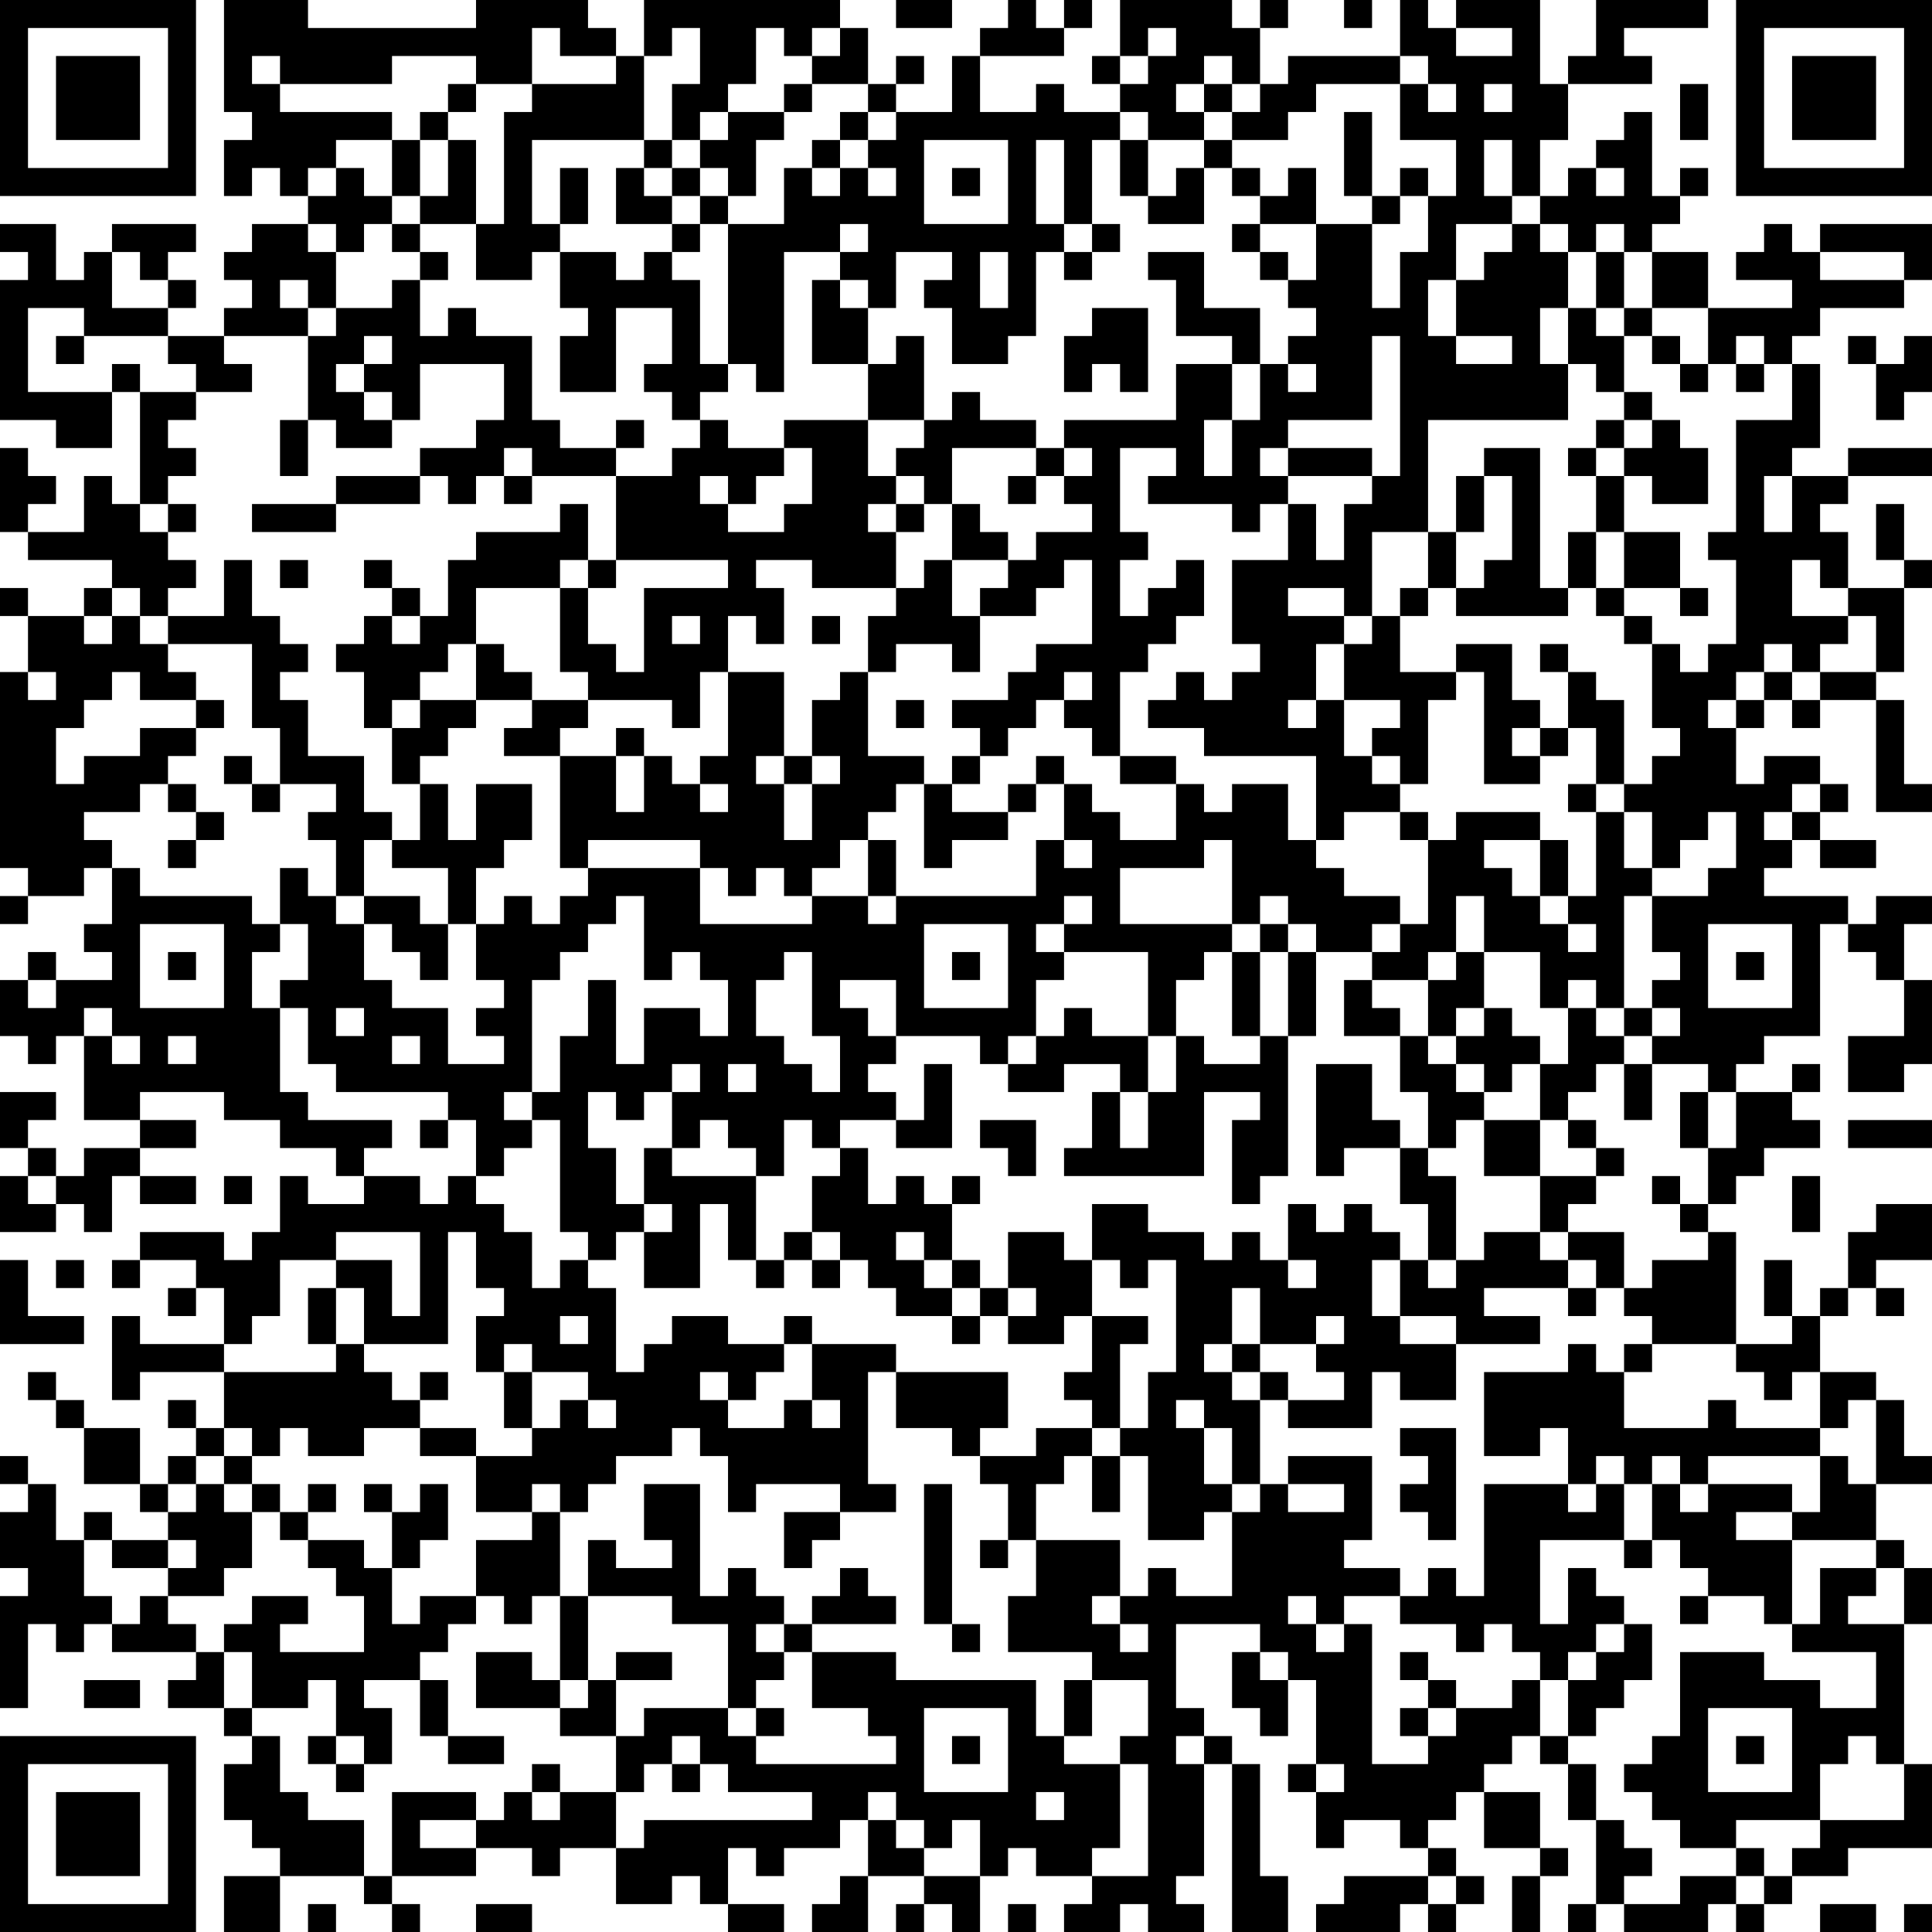 <?xml version="1.0" encoding="UTF-8"?>
<svg xmlns="http://www.w3.org/2000/svg" version="1.1" width="300" height="300" viewBox="0 0 300 300"><rect x="0" y="0" width="300" height="300" fill="#ffffff"/><g transform="scale(4.348)"><g transform="translate(0,0)"><path fill-rule="evenodd" d="M8 0L8 4L9 4L9 5L8 5L8 7L9 7L9 6L10 6L10 7L11 7L11 8L9 8L9 9L8 9L8 10L9 10L9 11L8 11L8 12L6 12L6 11L7 11L7 10L6 10L6 9L7 9L7 8L4 8L4 9L3 9L3 10L2 10L2 8L0 8L0 9L1 9L1 10L0 10L0 15L2 15L2 16L4 16L4 14L5 14L5 18L4 18L4 17L3 17L3 19L1 19L1 18L2 18L2 17L1 17L1 16L0 16L0 19L1 19L1 20L4 20L4 21L3 21L3 22L1 22L1 21L0 21L0 22L1 22L1 24L0 24L0 31L1 31L1 32L0 32L0 33L1 33L1 32L3 32L3 31L4 31L4 33L3 33L3 34L4 34L4 35L2 35L2 34L1 34L1 35L0 35L0 37L1 37L1 38L2 38L2 37L3 37L3 40L5 40L5 41L3 41L3 42L2 42L2 41L1 41L1 40L2 40L2 39L0 39L0 41L1 41L1 42L0 42L0 44L2 44L2 43L3 43L3 44L4 44L4 42L5 42L5 43L7 43L7 42L5 42L5 41L7 41L7 40L5 40L5 39L8 39L8 40L10 40L10 41L12 41L12 42L13 42L13 43L11 43L11 42L10 42L10 44L9 44L9 45L8 45L8 44L5 44L5 45L4 45L4 46L5 46L5 45L7 45L7 46L6 46L6 47L7 47L7 46L8 46L8 48L5 48L5 47L4 47L4 50L5 50L5 49L8 49L8 51L7 51L7 50L6 50L6 51L7 51L7 52L6 52L6 53L5 53L5 51L3 51L3 50L2 50L2 49L1 49L1 50L2 50L2 51L3 51L3 53L5 53L5 54L6 54L6 55L4 55L4 54L3 54L3 55L2 55L2 53L1 53L1 52L0 52L0 53L1 53L1 54L0 54L0 56L1 56L1 57L0 57L0 61L1 61L1 58L2 58L2 59L3 59L3 58L4 58L4 59L7 59L7 60L6 60L6 61L8 61L8 62L9 62L9 63L8 63L8 65L9 65L9 66L10 66L10 67L8 67L8 69L10 69L10 67L13 67L13 68L14 68L14 69L15 69L15 68L14 68L14 67L17 67L17 66L19 66L19 67L20 67L20 66L22 66L22 68L24 68L24 67L25 67L25 68L26 68L26 69L28 69L28 68L26 68L26 66L27 66L27 67L28 67L28 66L30 66L30 65L31 65L31 67L30 67L30 68L29 68L29 69L31 69L31 67L33 67L33 68L32 68L32 69L33 69L33 68L34 68L34 69L35 69L35 67L36 67L36 66L37 66L37 67L39 67L39 68L38 68L38 69L40 69L40 68L41 68L41 69L43 69L43 68L42 68L42 67L43 67L43 63L44 63L44 69L46 69L46 67L45 67L45 63L44 63L44 62L43 62L43 61L42 61L42 58L45 58L45 59L44 59L44 61L45 61L45 62L46 62L46 60L47 60L47 63L46 63L46 64L47 64L47 66L48 66L48 65L50 65L50 66L51 66L51 67L48 67L48 68L47 68L47 69L50 69L50 68L51 68L51 69L52 69L52 68L53 68L53 67L52 67L52 66L51 66L51 65L52 65L52 64L53 64L53 66L55 66L55 67L54 67L54 69L55 69L55 67L56 67L56 66L55 66L55 64L53 64L53 63L54 63L54 62L55 62L55 63L56 63L56 65L57 65L57 68L56 68L56 69L57 69L57 68L58 68L58 69L61 69L61 68L62 68L62 69L63 69L63 68L64 68L64 67L66 67L66 66L69 66L69 63L68 63L68 58L69 58L69 56L68 56L68 55L67 55L67 53L69 53L69 52L68 52L68 50L67 50L67 49L65 49L65 47L66 47L66 46L67 46L67 47L68 47L68 46L67 46L67 45L69 45L69 43L67 43L67 44L66 44L66 46L65 46L65 47L64 47L64 45L63 45L63 47L64 47L64 48L62 48L62 44L61 44L61 43L62 43L62 42L63 42L63 41L65 41L65 40L64 40L64 39L65 39L65 38L64 38L64 39L62 39L62 38L63 38L63 37L65 37L65 33L66 33L66 34L67 34L67 35L68 35L68 37L66 37L66 39L68 39L68 38L69 38L69 35L68 35L68 33L69 33L69 32L67 32L67 33L66 33L66 32L63 32L63 31L64 31L64 30L65 30L65 31L67 31L67 30L65 30L65 29L66 29L66 28L65 28L65 27L63 27L63 28L62 28L62 26L63 26L63 25L64 25L64 26L65 26L65 25L67 25L67 29L69 29L69 28L68 28L68 25L67 25L67 24L68 24L68 21L69 21L69 20L68 20L68 18L67 18L67 20L68 20L68 21L66 21L66 19L65 19L65 18L66 18L66 17L69 17L69 16L66 16L66 17L64 17L64 16L65 16L65 13L64 13L64 12L65 12L65 11L68 11L68 10L69 10L69 8L65 8L65 9L64 9L64 8L63 8L63 9L62 9L62 10L64 10L64 11L61 11L61 9L59 9L59 8L60 8L60 7L61 7L61 6L60 6L60 7L59 7L59 4L58 4L58 5L57 5L57 6L56 6L56 7L55 7L55 5L56 5L56 3L59 3L59 2L58 2L58 1L61 1L61 0L57 0L57 2L56 2L56 3L55 3L55 0L52 0L52 1L51 1L51 0L50 0L50 2L46 2L46 3L45 3L45 1L46 1L46 0L45 0L45 1L44 1L44 0L40 0L40 2L39 2L39 3L40 3L40 4L38 4L38 3L37 3L37 4L35 4L35 2L38 2L38 1L39 1L39 0L38 0L38 1L37 1L37 0L36 0L36 1L35 1L35 2L34 2L34 4L32 4L32 3L33 3L33 2L32 2L32 3L31 3L31 1L30 1L30 0L23 0L23 2L22 2L22 1L21 1L21 0L17 0L17 1L11 1L11 0ZM32 0L32 1L34 1L34 0ZM48 0L48 1L49 1L49 0ZM19 1L19 3L17 3L17 2L14 2L14 3L10 3L10 2L9 2L9 3L10 3L10 4L14 4L14 5L12 5L12 6L11 6L11 7L12 7L12 6L13 6L13 7L14 7L14 8L13 8L13 9L12 9L12 8L11 8L11 9L12 9L12 11L11 11L11 10L10 10L10 11L11 11L11 12L8 12L8 13L9 13L9 14L7 14L7 13L6 13L6 12L3 12L3 11L1 11L1 14L4 14L4 13L5 13L5 14L7 14L7 15L6 15L6 16L7 16L7 17L6 17L6 18L5 18L5 19L6 19L6 20L7 20L7 21L6 21L6 22L5 22L5 21L4 21L4 22L3 22L3 23L4 23L4 22L5 22L5 23L6 23L6 24L7 24L7 25L5 25L5 24L4 24L4 25L3 25L3 26L2 26L2 28L3 28L3 27L5 27L5 26L7 26L7 27L6 27L6 28L5 28L5 29L3 29L3 30L4 30L4 31L5 31L5 32L9 32L9 33L10 33L10 34L9 34L9 36L10 36L10 39L11 39L11 40L14 40L14 41L13 41L13 42L15 42L15 43L16 43L16 42L17 42L17 43L18 43L18 44L19 44L19 46L20 46L20 45L21 45L21 46L22 46L22 49L23 49L23 48L24 48L24 47L26 47L26 48L28 48L28 49L27 49L27 50L26 50L26 49L25 49L25 50L26 50L26 51L28 51L28 50L29 50L29 51L30 51L30 50L29 50L29 48L32 48L32 49L31 49L31 53L32 53L32 54L30 54L30 53L27 53L27 54L26 54L26 52L25 52L25 51L24 51L24 52L22 52L22 53L21 53L21 54L20 54L20 53L19 53L19 54L17 54L17 52L19 52L19 51L20 51L20 50L21 50L21 51L22 51L22 50L21 50L21 49L19 49L19 48L18 48L18 49L17 49L17 47L18 47L18 46L17 46L17 44L16 44L16 48L13 48L13 46L12 46L12 45L14 45L14 47L15 47L15 44L12 44L12 45L10 45L10 47L9 47L9 48L8 48L8 49L12 49L12 48L13 48L13 49L14 49L14 50L15 50L15 51L13 51L13 52L11 52L11 51L10 51L10 52L9 52L9 51L8 51L8 52L7 52L7 53L6 53L6 54L7 54L7 53L8 53L8 54L9 54L9 56L8 56L8 57L6 57L6 56L7 56L7 55L6 55L6 56L4 56L4 55L3 55L3 57L4 57L4 58L5 58L5 57L6 57L6 58L7 58L7 59L8 59L8 61L9 61L9 62L10 62L10 64L11 64L11 65L13 65L13 67L14 67L14 64L17 64L17 65L15 65L15 66L17 66L17 65L18 65L18 64L19 64L19 65L20 65L20 64L22 64L22 66L23 66L23 65L29 65L29 64L26 64L26 63L25 63L25 62L24 62L24 63L23 63L23 64L22 64L22 62L23 62L23 61L26 61L26 62L27 62L27 63L32 63L32 62L31 62L31 61L29 61L29 59L32 59L32 60L37 60L37 62L38 62L38 63L40 63L40 66L39 66L39 67L41 67L41 63L40 63L40 62L41 62L41 60L39 60L39 59L36 59L36 57L37 57L37 55L40 55L40 57L39 57L39 58L40 58L40 59L41 59L41 58L40 58L40 57L41 57L41 56L42 56L42 57L44 57L44 54L45 54L45 53L46 53L46 54L48 54L48 53L46 53L46 52L49 52L49 55L48 55L48 56L50 56L50 57L48 57L48 58L47 58L47 57L46 57L46 58L47 58L47 59L48 59L48 58L49 58L49 63L51 63L51 62L52 62L52 61L54 61L54 60L55 60L55 62L56 62L56 63L57 63L57 65L58 65L58 66L59 66L59 67L58 67L58 68L60 68L60 67L62 67L62 68L63 68L63 67L64 67L64 66L65 66L65 65L68 65L68 63L67 63L67 62L66 62L66 63L65 63L65 65L62 65L62 66L60 66L60 65L59 65L59 64L58 64L58 63L59 63L59 62L60 62L60 59L63 59L63 60L65 60L65 61L67 61L67 59L64 59L64 58L65 58L65 56L67 56L67 57L66 57L66 58L68 58L68 56L67 56L67 55L64 55L64 54L65 54L65 52L66 52L66 53L67 53L67 50L66 50L66 51L65 51L65 49L64 49L64 50L63 50L63 49L62 49L62 48L59 48L59 47L58 47L58 46L59 46L59 45L61 45L61 44L60 44L60 43L61 43L61 41L62 41L62 39L61 39L61 38L59 38L59 37L60 37L60 36L59 36L59 35L60 35L60 34L59 34L59 32L61 32L61 31L62 31L62 29L61 29L61 30L60 30L60 31L59 31L59 29L58 29L58 28L59 28L59 27L60 27L60 26L59 26L59 23L60 23L60 24L61 24L61 23L62 23L62 20L61 20L61 19L62 19L62 15L64 15L64 13L63 13L63 12L62 12L62 13L61 13L61 11L59 11L59 9L58 9L58 8L57 8L57 9L56 9L56 8L55 8L55 7L54 7L54 5L53 5L53 7L54 7L54 8L52 8L52 10L51 10L51 12L52 12L52 13L54 13L54 12L52 12L52 10L53 10L53 9L54 9L54 8L55 8L55 9L56 9L56 11L55 11L55 13L56 13L56 15L51 15L51 19L49 19L49 22L48 22L48 21L46 21L46 22L48 22L48 23L47 23L47 25L46 25L46 26L47 26L47 25L48 25L48 27L49 27L49 28L50 28L50 29L48 29L48 30L47 30L47 27L43 27L43 26L41 26L41 25L42 25L42 24L43 24L43 25L44 25L44 24L45 24L45 23L44 23L44 20L46 20L46 18L47 18L47 20L48 20L48 18L49 18L49 17L50 17L50 12L49 12L49 15L46 15L46 16L45 16L45 17L46 17L46 18L45 18L45 19L44 19L44 18L41 18L41 17L42 17L42 16L40 16L40 19L41 19L41 20L40 20L40 22L41 22L41 21L42 21L42 20L43 20L43 22L42 22L42 23L41 23L41 24L40 24L40 27L39 27L39 26L38 26L38 25L39 25L39 24L38 24L38 25L37 25L37 26L36 26L36 27L35 27L35 26L34 26L34 25L36 25L36 24L37 24L37 23L39 23L39 20L38 20L38 21L37 21L37 22L35 22L35 21L36 21L36 20L37 20L37 19L39 19L39 18L38 18L38 17L39 17L39 16L38 16L38 15L42 15L42 13L44 13L44 15L43 15L43 17L44 17L44 15L45 15L45 13L46 13L46 14L47 14L47 13L46 13L46 12L47 12L47 11L46 11L46 10L47 10L47 8L49 8L49 11L50 11L50 9L51 9L51 7L52 7L52 5L50 5L50 3L51 3L51 4L52 4L52 3L51 3L51 2L50 2L50 3L47 3L47 4L46 4L46 5L44 5L44 4L45 4L45 3L44 3L44 2L43 2L43 3L42 3L42 4L43 4L43 5L41 5L41 4L40 4L40 5L39 5L39 8L38 8L38 5L37 5L37 8L38 8L38 9L37 9L37 12L36 12L36 13L34 13L34 11L33 11L33 10L34 10L34 9L32 9L32 11L31 11L31 10L30 10L30 9L31 9L31 8L30 8L30 9L28 9L28 14L27 14L27 13L26 13L26 8L28 8L28 6L29 6L29 7L30 7L30 6L31 6L31 7L32 7L32 6L31 6L31 5L32 5L32 4L31 4L31 3L29 3L29 2L30 2L30 1L29 1L29 2L28 2L28 1L27 1L27 3L26 3L26 4L25 4L25 5L24 5L24 3L25 3L25 1L24 1L24 2L23 2L23 5L19 5L19 8L20 8L20 9L19 9L19 10L17 10L17 8L18 8L18 4L19 4L19 3L22 3L22 2L20 2L20 1ZM41 1L41 2L40 2L40 3L41 3L41 2L42 2L42 1ZM52 1L52 2L54 2L54 1ZM16 3L16 4L15 4L15 5L14 5L14 7L15 7L15 8L14 8L14 9L15 9L15 10L14 10L14 11L12 11L12 12L11 12L11 15L10 15L10 17L11 17L11 15L12 15L12 16L14 16L14 15L15 15L15 13L18 13L18 15L17 15L17 16L15 16L15 17L12 17L12 18L9 18L9 19L12 19L12 18L15 18L15 17L16 17L16 18L17 18L17 17L18 17L18 18L19 18L19 17L22 17L22 20L21 20L21 18L20 18L20 19L17 19L17 20L16 20L16 22L15 22L15 21L14 21L14 20L13 20L13 21L14 21L14 22L13 22L13 23L12 23L12 24L13 24L13 26L14 26L14 28L15 28L15 30L14 30L14 29L13 29L13 27L11 27L11 25L10 25L10 24L11 24L11 23L10 23L10 22L9 22L9 20L8 20L8 22L6 22L6 23L9 23L9 26L10 26L10 28L9 28L9 27L8 27L8 28L9 28L9 29L10 29L10 28L12 28L12 29L11 29L11 30L12 30L12 32L11 32L11 31L10 31L10 33L11 33L11 35L10 35L10 36L11 36L11 38L12 38L12 39L16 39L16 40L15 40L15 41L16 41L16 40L17 40L17 42L18 42L18 41L19 41L19 40L20 40L20 44L21 44L21 45L22 45L22 44L23 44L23 46L25 46L25 43L26 43L26 45L27 45L27 46L28 46L28 45L29 45L29 46L30 46L30 45L31 45L31 46L32 46L32 47L34 47L34 48L35 48L35 47L36 47L36 48L38 48L38 47L39 47L39 49L38 49L38 50L39 50L39 51L37 51L37 52L35 52L35 51L36 51L36 49L32 49L32 51L34 51L34 52L35 52L35 53L36 53L36 55L35 55L35 56L36 56L36 55L37 55L37 53L38 53L38 52L39 52L39 54L40 54L40 52L41 52L41 55L43 55L43 54L44 54L44 53L45 53L45 50L46 50L46 51L49 51L49 49L50 49L50 50L52 50L52 48L55 48L55 47L53 47L53 46L56 46L56 47L57 47L57 46L58 46L58 44L56 44L56 43L57 43L57 42L58 42L58 41L57 41L57 40L56 40L56 39L57 39L57 38L58 38L58 40L59 40L59 38L58 38L58 37L59 37L59 36L58 36L58 32L59 32L59 31L58 31L58 29L57 29L57 28L58 28L58 25L57 25L57 24L56 24L56 23L55 23L55 24L56 24L56 26L55 26L55 25L54 25L54 23L52 23L52 24L50 24L50 22L51 22L51 21L52 21L52 22L56 22L56 21L57 21L57 22L58 22L58 23L59 23L59 22L58 22L58 21L60 21L60 22L61 22L61 21L60 21L60 19L58 19L58 17L59 17L59 18L61 18L61 16L60 16L60 15L59 15L59 14L58 14L58 12L59 12L59 13L60 13L60 14L61 14L61 13L60 13L60 12L59 12L59 11L58 11L58 9L57 9L57 11L56 11L56 13L57 13L57 14L58 14L58 15L57 15L57 16L56 16L56 17L57 17L57 19L56 19L56 21L55 21L55 16L53 16L53 17L52 17L52 19L51 19L51 21L50 21L50 22L49 22L49 23L48 23L48 25L50 25L50 26L49 26L49 27L50 27L50 28L51 28L51 25L52 25L52 24L53 24L53 28L55 28L55 27L56 27L56 26L57 26L57 28L56 28L56 29L57 29L57 32L56 32L56 30L55 30L55 29L52 29L52 30L51 30L51 29L50 29L50 30L51 30L51 33L50 33L50 32L48 32L48 31L47 31L47 30L46 30L46 28L44 28L44 29L43 29L43 28L42 28L42 27L40 27L40 28L42 28L42 30L40 30L40 29L39 29L39 28L38 28L38 27L37 27L37 28L36 28L36 29L34 29L34 28L35 28L35 27L34 27L34 28L33 28L33 27L31 27L31 24L32 24L32 23L34 23L34 24L35 24L35 22L34 22L34 20L36 20L36 19L35 19L35 18L34 18L34 16L37 16L37 17L36 17L36 18L37 18L37 17L38 17L38 16L37 16L37 15L35 15L35 14L34 14L34 15L33 15L33 12L32 12L32 13L31 13L31 11L30 11L30 10L29 10L29 13L31 13L31 15L28 15L28 16L26 16L26 15L25 15L25 14L26 14L26 13L25 13L25 10L24 10L24 9L25 9L25 8L26 8L26 7L27 7L27 5L28 5L28 4L29 4L29 3L28 3L28 4L26 4L26 5L25 5L25 6L24 6L24 5L23 5L23 6L22 6L22 8L24 8L24 9L23 9L23 10L22 10L22 9L20 9L20 11L21 11L21 12L20 12L20 14L22 14L22 11L24 11L24 13L23 13L23 14L24 14L24 15L25 15L25 16L24 16L24 17L22 17L22 16L23 16L23 15L22 15L22 16L20 16L20 15L19 15L19 12L17 12L17 11L16 11L16 12L15 12L15 10L16 10L16 9L15 9L15 8L17 8L17 5L16 5L16 4L17 4L17 3ZM43 3L43 4L44 4L44 3ZM53 3L53 4L54 4L54 3ZM60 3L60 5L61 5L61 3ZM30 4L30 5L29 5L29 6L30 6L30 5L31 5L31 4ZM48 4L48 7L49 7L49 8L50 8L50 7L51 7L51 6L50 6L50 7L49 7L49 4ZM15 5L15 7L16 7L16 5ZM33 5L33 8L36 8L36 5ZM40 5L40 7L41 7L41 8L43 8L43 6L44 6L44 7L45 7L45 8L44 8L44 9L45 9L45 10L46 10L46 9L45 9L45 8L47 8L47 6L46 6L46 7L45 7L45 6L44 6L44 5L43 5L43 6L42 6L42 7L41 7L41 5ZM20 6L20 8L21 8L21 6ZM23 6L23 7L24 7L24 8L25 8L25 7L26 7L26 6L25 6L25 7L24 7L24 6ZM34 6L34 7L35 7L35 6ZM57 6L57 7L58 7L58 6ZM39 8L39 9L38 9L38 10L39 10L39 9L40 9L40 8ZM4 9L4 11L6 11L6 10L5 10L5 9ZM35 9L35 11L36 11L36 9ZM41 9L41 10L42 10L42 12L44 12L44 13L45 13L45 11L43 11L43 9ZM65 9L65 10L68 10L68 9ZM39 11L39 12L38 12L38 14L39 14L39 13L40 13L40 14L41 14L41 11ZM57 11L57 12L58 12L58 11ZM2 12L2 13L3 13L3 12ZM13 12L13 13L12 13L12 14L13 14L13 15L14 15L14 14L13 14L13 13L14 13L14 12ZM66 12L66 13L67 13L67 15L68 15L68 14L69 14L69 12L68 12L68 13L67 13L67 12ZM62 13L62 14L63 14L63 13ZM31 15L31 17L32 17L32 18L31 18L31 19L32 19L32 21L29 21L29 20L27 20L27 21L28 21L28 23L27 23L27 22L26 22L26 24L25 24L25 26L24 26L24 25L21 25L21 24L20 24L20 21L21 21L21 23L22 23L22 24L23 24L23 21L26 21L26 20L22 20L22 21L21 21L21 20L20 20L20 21L17 21L17 23L16 23L16 24L15 24L15 25L14 25L14 26L15 26L15 25L17 25L17 26L16 26L16 27L15 27L15 28L16 28L16 30L17 30L17 28L19 28L19 30L18 30L18 31L17 31L17 33L16 33L16 31L14 31L14 30L13 30L13 32L12 32L12 33L13 33L13 35L14 35L14 36L16 36L16 38L18 38L18 37L17 37L17 36L18 36L18 35L17 35L17 33L18 33L18 32L19 32L19 33L20 33L20 32L21 32L21 31L25 31L25 33L29 33L29 32L31 32L31 33L32 33L32 32L37 32L37 30L38 30L38 31L39 31L39 30L38 30L38 28L37 28L37 29L36 29L36 30L34 30L34 31L33 31L33 28L32 28L32 29L31 29L31 30L30 30L30 31L29 31L29 32L28 32L28 31L27 31L27 32L26 32L26 31L25 31L25 30L21 30L21 31L20 31L20 27L22 27L22 29L23 29L23 27L24 27L24 28L25 28L25 29L26 29L26 28L25 28L25 27L26 27L26 24L28 24L28 27L27 27L27 28L28 28L28 30L29 30L29 28L30 28L30 27L29 27L29 25L30 25L30 24L31 24L31 22L32 22L32 21L33 21L33 20L34 20L34 18L33 18L33 17L32 17L32 16L33 16L33 15ZM58 15L58 16L57 16L57 17L58 17L58 16L59 16L59 15ZM18 16L18 17L19 17L19 16ZM28 16L28 17L27 17L27 18L26 18L26 17L25 17L25 18L26 18L26 19L28 19L28 18L29 18L29 16ZM46 16L46 17L49 17L49 16ZM53 17L53 19L52 19L52 21L53 21L53 20L54 20L54 17ZM63 17L63 19L64 19L64 17ZM6 18L6 19L7 19L7 18ZM32 18L32 19L33 19L33 18ZM57 19L57 21L58 21L58 19ZM10 20L10 21L11 21L11 20ZM64 20L64 22L66 22L66 23L65 23L65 24L64 24L64 23L63 23L63 24L62 24L62 25L61 25L61 26L62 26L62 25L63 25L63 24L64 24L64 25L65 25L65 24L67 24L67 22L66 22L66 21L65 21L65 20ZM14 22L14 23L15 23L15 22ZM24 22L24 23L25 23L25 22ZM29 22L29 23L30 23L30 22ZM17 23L17 25L19 25L19 26L18 26L18 27L20 27L20 26L21 26L21 25L19 25L19 24L18 24L18 23ZM1 24L1 25L2 25L2 24ZM7 25L7 26L8 26L8 25ZM32 25L32 26L33 26L33 25ZM22 26L22 27L23 27L23 26ZM54 26L54 27L55 27L55 26ZM28 27L28 28L29 28L29 27ZM6 28L6 29L7 29L7 30L6 30L6 31L7 31L7 30L8 30L8 29L7 29L7 28ZM64 28L64 29L63 29L63 30L64 30L64 29L65 29L65 28ZM31 30L31 32L32 32L32 30ZM43 30L43 31L40 31L40 33L44 33L44 34L43 34L43 35L42 35L42 37L41 37L41 34L38 34L38 33L39 33L39 32L38 32L38 33L37 33L37 34L38 34L38 35L37 35L37 37L36 37L36 38L35 38L35 37L32 37L32 35L30 35L30 36L31 36L31 37L32 37L32 38L31 38L31 39L32 39L32 40L30 40L30 41L29 41L29 40L28 40L28 42L27 42L27 41L26 41L26 40L25 40L25 41L24 41L24 39L25 39L25 38L24 38L24 39L23 39L23 40L22 40L22 39L21 39L21 41L22 41L22 43L23 43L23 44L24 44L24 43L23 43L23 41L24 41L24 42L27 42L27 45L28 45L28 44L29 44L29 45L30 45L30 44L29 44L29 42L30 42L30 41L31 41L31 43L32 43L32 42L33 42L33 43L34 43L34 45L33 45L33 44L32 44L32 45L33 45L33 46L34 46L34 47L35 47L35 46L36 46L36 47L37 47L37 46L36 46L36 44L38 44L38 45L39 45L39 47L41 47L41 48L40 48L40 51L39 51L39 52L40 52L40 51L41 51L41 49L42 49L42 45L41 45L41 46L40 46L40 45L39 45L39 43L41 43L41 44L43 44L43 45L44 45L44 44L45 44L45 45L46 45L46 46L47 46L47 45L46 45L46 43L47 43L47 44L48 44L48 43L49 43L49 44L50 44L50 45L49 45L49 47L50 47L50 48L52 48L52 47L50 47L50 45L51 45L51 46L52 46L52 45L53 45L53 44L55 44L55 45L56 45L56 46L57 46L57 45L56 45L56 44L55 44L55 42L57 42L57 41L56 41L56 40L55 40L55 38L56 38L56 36L57 36L57 37L58 37L58 36L57 36L57 35L56 35L56 36L55 36L55 34L53 34L53 32L52 32L52 34L51 34L51 35L49 35L49 34L50 34L50 33L49 33L49 34L47 34L47 33L46 33L46 32L45 32L45 33L44 33L44 30ZM53 30L53 31L54 31L54 32L55 32L55 33L56 33L56 34L57 34L57 33L56 33L56 32L55 32L55 30ZM13 32L13 33L14 33L14 34L15 34L15 35L16 35L16 33L15 33L15 32ZM22 32L22 33L21 33L21 34L20 34L20 35L19 35L19 39L18 39L18 40L19 40L19 39L20 39L20 37L21 37L21 35L22 35L22 38L23 38L23 36L25 36L25 37L26 37L26 35L25 35L25 34L24 34L24 35L23 35L23 32ZM5 33L5 36L8 36L8 33ZM33 33L33 36L36 36L36 33ZM45 33L45 34L44 34L44 37L45 37L45 38L43 38L43 37L42 37L42 39L41 39L41 37L39 37L39 36L38 36L38 37L37 37L37 38L36 38L36 39L38 39L38 38L40 38L40 39L39 39L39 41L38 41L38 42L43 42L43 39L45 39L45 40L44 40L44 43L45 43L45 42L46 42L46 37L47 37L47 34L46 34L46 33ZM61 33L61 36L64 36L64 33ZM6 34L6 35L7 35L7 34ZM28 34L28 35L27 35L27 37L28 37L28 38L29 38L29 39L30 39L30 37L29 37L29 34ZM34 34L34 35L35 35L35 34ZM45 34L45 37L46 37L46 34ZM52 34L52 35L51 35L51 37L50 37L50 36L49 36L49 35L48 35L48 37L50 37L50 39L51 39L51 41L50 41L50 40L49 40L49 38L47 38L47 42L48 42L48 41L50 41L50 43L51 43L51 45L52 45L52 42L51 42L51 41L52 41L52 40L53 40L53 42L55 42L55 40L53 40L53 39L54 39L54 38L55 38L55 37L54 37L54 36L53 36L53 34ZM62 34L62 35L63 35L63 34ZM1 35L1 36L2 36L2 35ZM3 36L3 37L4 37L4 38L5 38L5 37L4 37L4 36ZM12 36L12 37L13 37L13 36ZM52 36L52 37L51 37L51 38L52 38L52 39L53 39L53 38L52 38L52 37L53 37L53 36ZM6 37L6 38L7 38L7 37ZM14 37L14 38L15 38L15 37ZM26 38L26 39L27 39L27 38ZM33 38L33 40L32 40L32 41L34 41L34 38ZM40 39L40 41L41 41L41 39ZM60 39L60 41L61 41L61 39ZM35 40L35 41L36 41L36 42L37 42L37 40ZM66 40L66 41L69 41L69 40ZM1 42L1 43L2 43L2 42ZM8 42L8 43L9 43L9 42ZM34 42L34 43L35 43L35 42ZM59 42L59 43L60 43L60 42ZM64 42L64 44L65 44L65 42ZM0 45L0 48L3 48L3 47L1 47L1 45ZM2 45L2 46L3 46L3 45ZM34 45L34 46L35 46L35 45ZM11 46L11 48L12 48L12 46ZM44 46L44 48L43 48L43 49L44 49L44 50L45 50L45 49L46 49L46 50L48 50L48 49L47 49L47 48L48 48L48 47L47 47L47 48L45 48L45 46ZM20 47L20 48L21 48L21 47ZM28 47L28 48L29 48L29 47ZM44 48L44 49L45 49L45 48ZM56 48L56 49L53 49L53 52L55 52L55 51L56 51L56 53L53 53L53 57L52 57L52 56L51 56L51 57L50 57L50 58L52 58L52 59L53 59L53 58L54 58L54 59L55 59L55 60L56 60L56 62L57 62L57 61L58 61L58 60L59 60L59 58L58 58L58 57L57 57L57 56L56 56L56 58L55 58L55 55L58 55L58 56L59 56L59 55L60 55L60 56L61 56L61 57L60 57L60 58L61 58L61 57L63 57L63 58L64 58L64 55L62 55L62 54L64 54L64 53L61 53L61 52L65 52L65 51L62 51L62 50L61 50L61 51L58 51L58 49L59 49L59 48L58 48L58 49L57 49L57 48ZM15 49L15 50L16 50L16 49ZM18 49L18 51L19 51L19 49ZM42 50L42 51L43 51L43 53L44 53L44 51L43 51L43 50ZM15 51L15 52L17 52L17 51ZM50 51L50 52L51 52L51 53L50 53L50 54L51 54L51 55L52 55L52 51ZM8 52L8 53L9 53L9 54L10 54L10 55L11 55L11 56L12 56L12 57L13 57L13 59L10 59L10 58L11 58L11 57L9 57L9 58L8 58L8 59L9 59L9 61L11 61L11 60L12 60L12 62L11 62L11 63L12 63L12 64L13 64L13 63L14 63L14 61L13 61L13 60L15 60L15 62L16 62L16 63L18 63L18 62L16 62L16 60L15 60L15 59L16 59L16 58L17 58L17 57L18 57L18 58L19 58L19 57L20 57L20 60L19 60L19 59L17 59L17 61L20 61L20 62L22 62L22 60L24 60L24 59L22 59L22 60L21 60L21 57L24 57L24 58L26 58L26 61L27 61L27 62L28 62L28 61L27 61L27 60L28 60L28 59L29 59L29 58L32 58L32 57L31 57L31 56L30 56L30 57L29 57L29 58L28 58L28 57L27 57L27 56L26 56L26 57L25 57L25 53L23 53L23 55L24 55L24 56L22 56L22 55L21 55L21 57L20 57L20 54L19 54L19 55L17 55L17 57L15 57L15 58L14 58L14 56L15 56L15 55L16 55L16 53L15 53L15 54L14 54L14 53L13 53L13 54L14 54L14 56L13 56L13 55L11 55L11 54L12 54L12 53L11 53L11 54L10 54L10 53L9 53L9 52ZM57 52L57 53L56 53L56 54L57 54L57 53L58 53L58 55L59 55L59 53L60 53L60 54L61 54L61 53L60 53L60 52L59 52L59 53L58 53L58 52ZM33 53L33 58L34 58L34 59L35 59L35 58L34 58L34 53ZM28 54L28 56L29 56L29 55L30 55L30 54ZM27 58L27 59L28 59L28 58ZM57 58L57 59L56 59L56 60L57 60L57 59L58 59L58 58ZM45 59L45 60L46 60L46 59ZM50 59L50 60L51 60L51 61L50 61L50 62L51 62L51 61L52 61L52 60L51 60L51 59ZM3 60L3 61L5 61L5 60ZM20 60L20 61L21 61L21 60ZM38 60L38 62L39 62L39 60ZM33 61L33 64L36 64L36 61ZM61 61L61 64L64 64L64 61ZM12 62L12 63L13 63L13 62ZM34 62L34 63L35 63L35 62ZM42 62L42 63L43 63L43 62ZM62 62L62 63L63 63L63 62ZM19 63L19 64L20 64L20 63ZM24 63L24 64L25 64L25 63ZM47 63L47 64L48 64L48 63ZM31 64L31 65L32 65L32 66L33 66L33 67L35 67L35 65L34 65L34 66L33 66L33 65L32 65L32 64ZM37 64L37 65L38 65L38 64ZM62 66L62 67L63 67L63 66ZM51 67L51 68L52 68L52 67ZM11 68L11 69L12 69L12 68ZM17 68L17 69L19 69L19 68ZM36 68L36 69L37 69L37 68ZM65 68L65 69L67 69L67 68ZM68 68L68 69L69 69L69 68ZM0 0L0 7L7 7L7 0ZM1 1L1 6L6 6L6 1ZM2 2L2 5L5 5L5 2ZM62 0L62 7L69 7L69 0ZM63 1L63 6L68 6L68 1ZM64 2L64 5L67 5L67 2ZM0 62L0 69L7 69L7 62ZM1 63L1 68L6 68L6 63ZM2 64L2 67L5 67L5 64Z" fill="#000000"/></g></g></svg>
